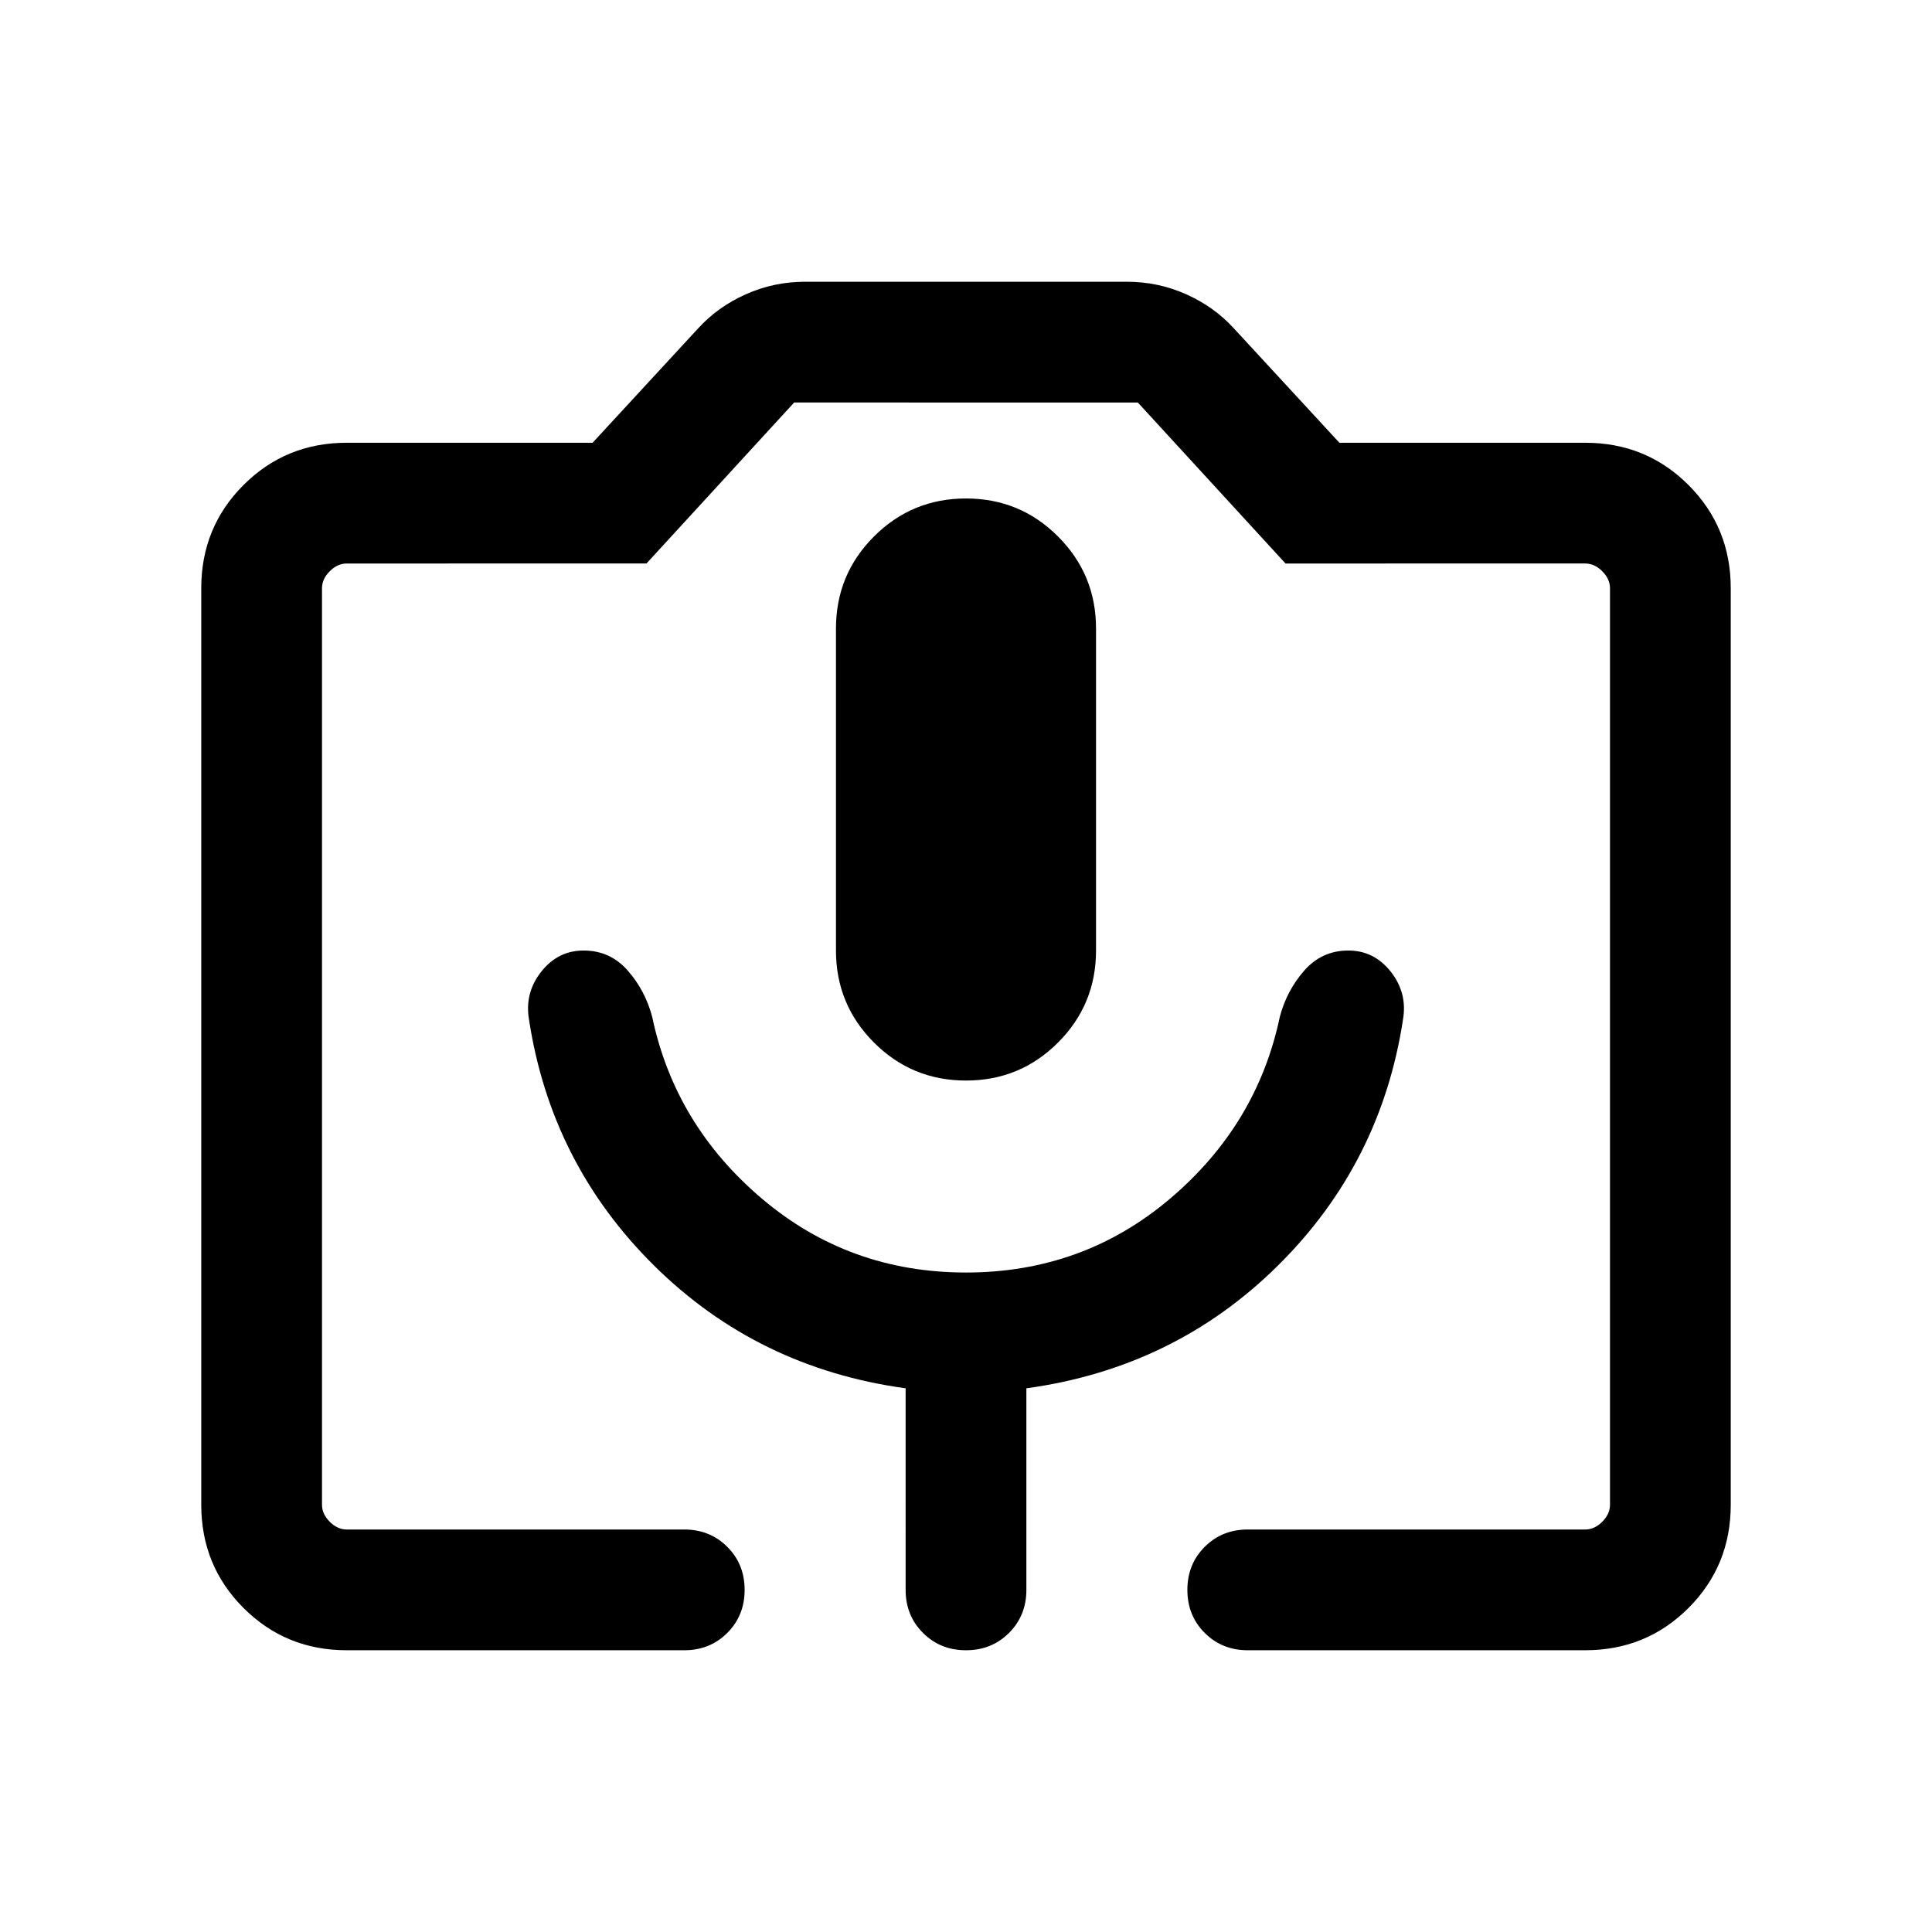 <svg xmlns="http://www.w3.org/2000/svg" height="24" viewBox="0 -960 960 960" width="24"><path d="M172.31-140Q142-140 121-161q-21-21-21-51.31v-455.38Q100-698 121-719q21-21 51.31-21h122.15l52.31-56.69q9.85-10.85 23.81-17.08Q384.54-820 400-820h160q15.46 0 29.42 6.23t23.81 17.08L665.54-740h122.15Q818-740 839-719q21 21 21 51.31v455.38Q860-182 839-161q-21 21-51.31 21H620q-12.77 0-21.39-8.62Q590-157.23 590-170t8.61-21.38Q607.23-200 620-200h167.69q4.62 0 8.46-3.85 3.85-3.84 3.85-8.46v-455.38q0-4.62-3.85-8.46-3.84-3.85-8.46-3.85H638.77l-73.39-80H394.62l-73.39 80H172.31q-4.62 0-8.46 3.85-3.85 3.84-3.85 8.46v455.38q0 4.62 3.85 8.46 3.84 3.85 8.46 3.85H340q12.77 0 21.39 8.62Q370-182.77 370-170t-8.61 21.38Q352.77-140 340-140H172.31ZM480-423.08q26.85 0 45.73-18.88 18.88-18.89 18.88-45.73v-160q0-26.85-18.88-45.73-18.88-18.89-45.73-18.89-26.85 0-45.73 18.89-18.88 18.88-18.88 45.73v160q0 26.84 18.88 45.73 18.88 18.88 45.73 18.88ZM172.31-200H800 160 172.31ZM480-327.69q-58.08 0-101.35-36.66-43.27-36.65-54.57-90.34-3.46-13.16-12.2-23.08-8.73-9.92-21.88-9.92-12.77 0-21.08 10.54-8.3 10.53-6.07 23.69 10.92 71.69 62.3 122.46 51.39 50.77 124.85 60.84V-170q0 12.77 8.62 21.38Q467.23-140 480-140t21.38-8.62Q510-157.23 510-170v-100.16q73.46-10.07 124.85-60.84 51.38-50.77 62.3-122.46 2.23-13.16-6.07-23.69-8.31-10.54-21.08-10.54-13.15 0-21.88 9.92-8.74 9.92-12.2 23.08-11.3 53.69-54.57 90.34-43.27 36.66-101.35 36.66Z"/></svg>